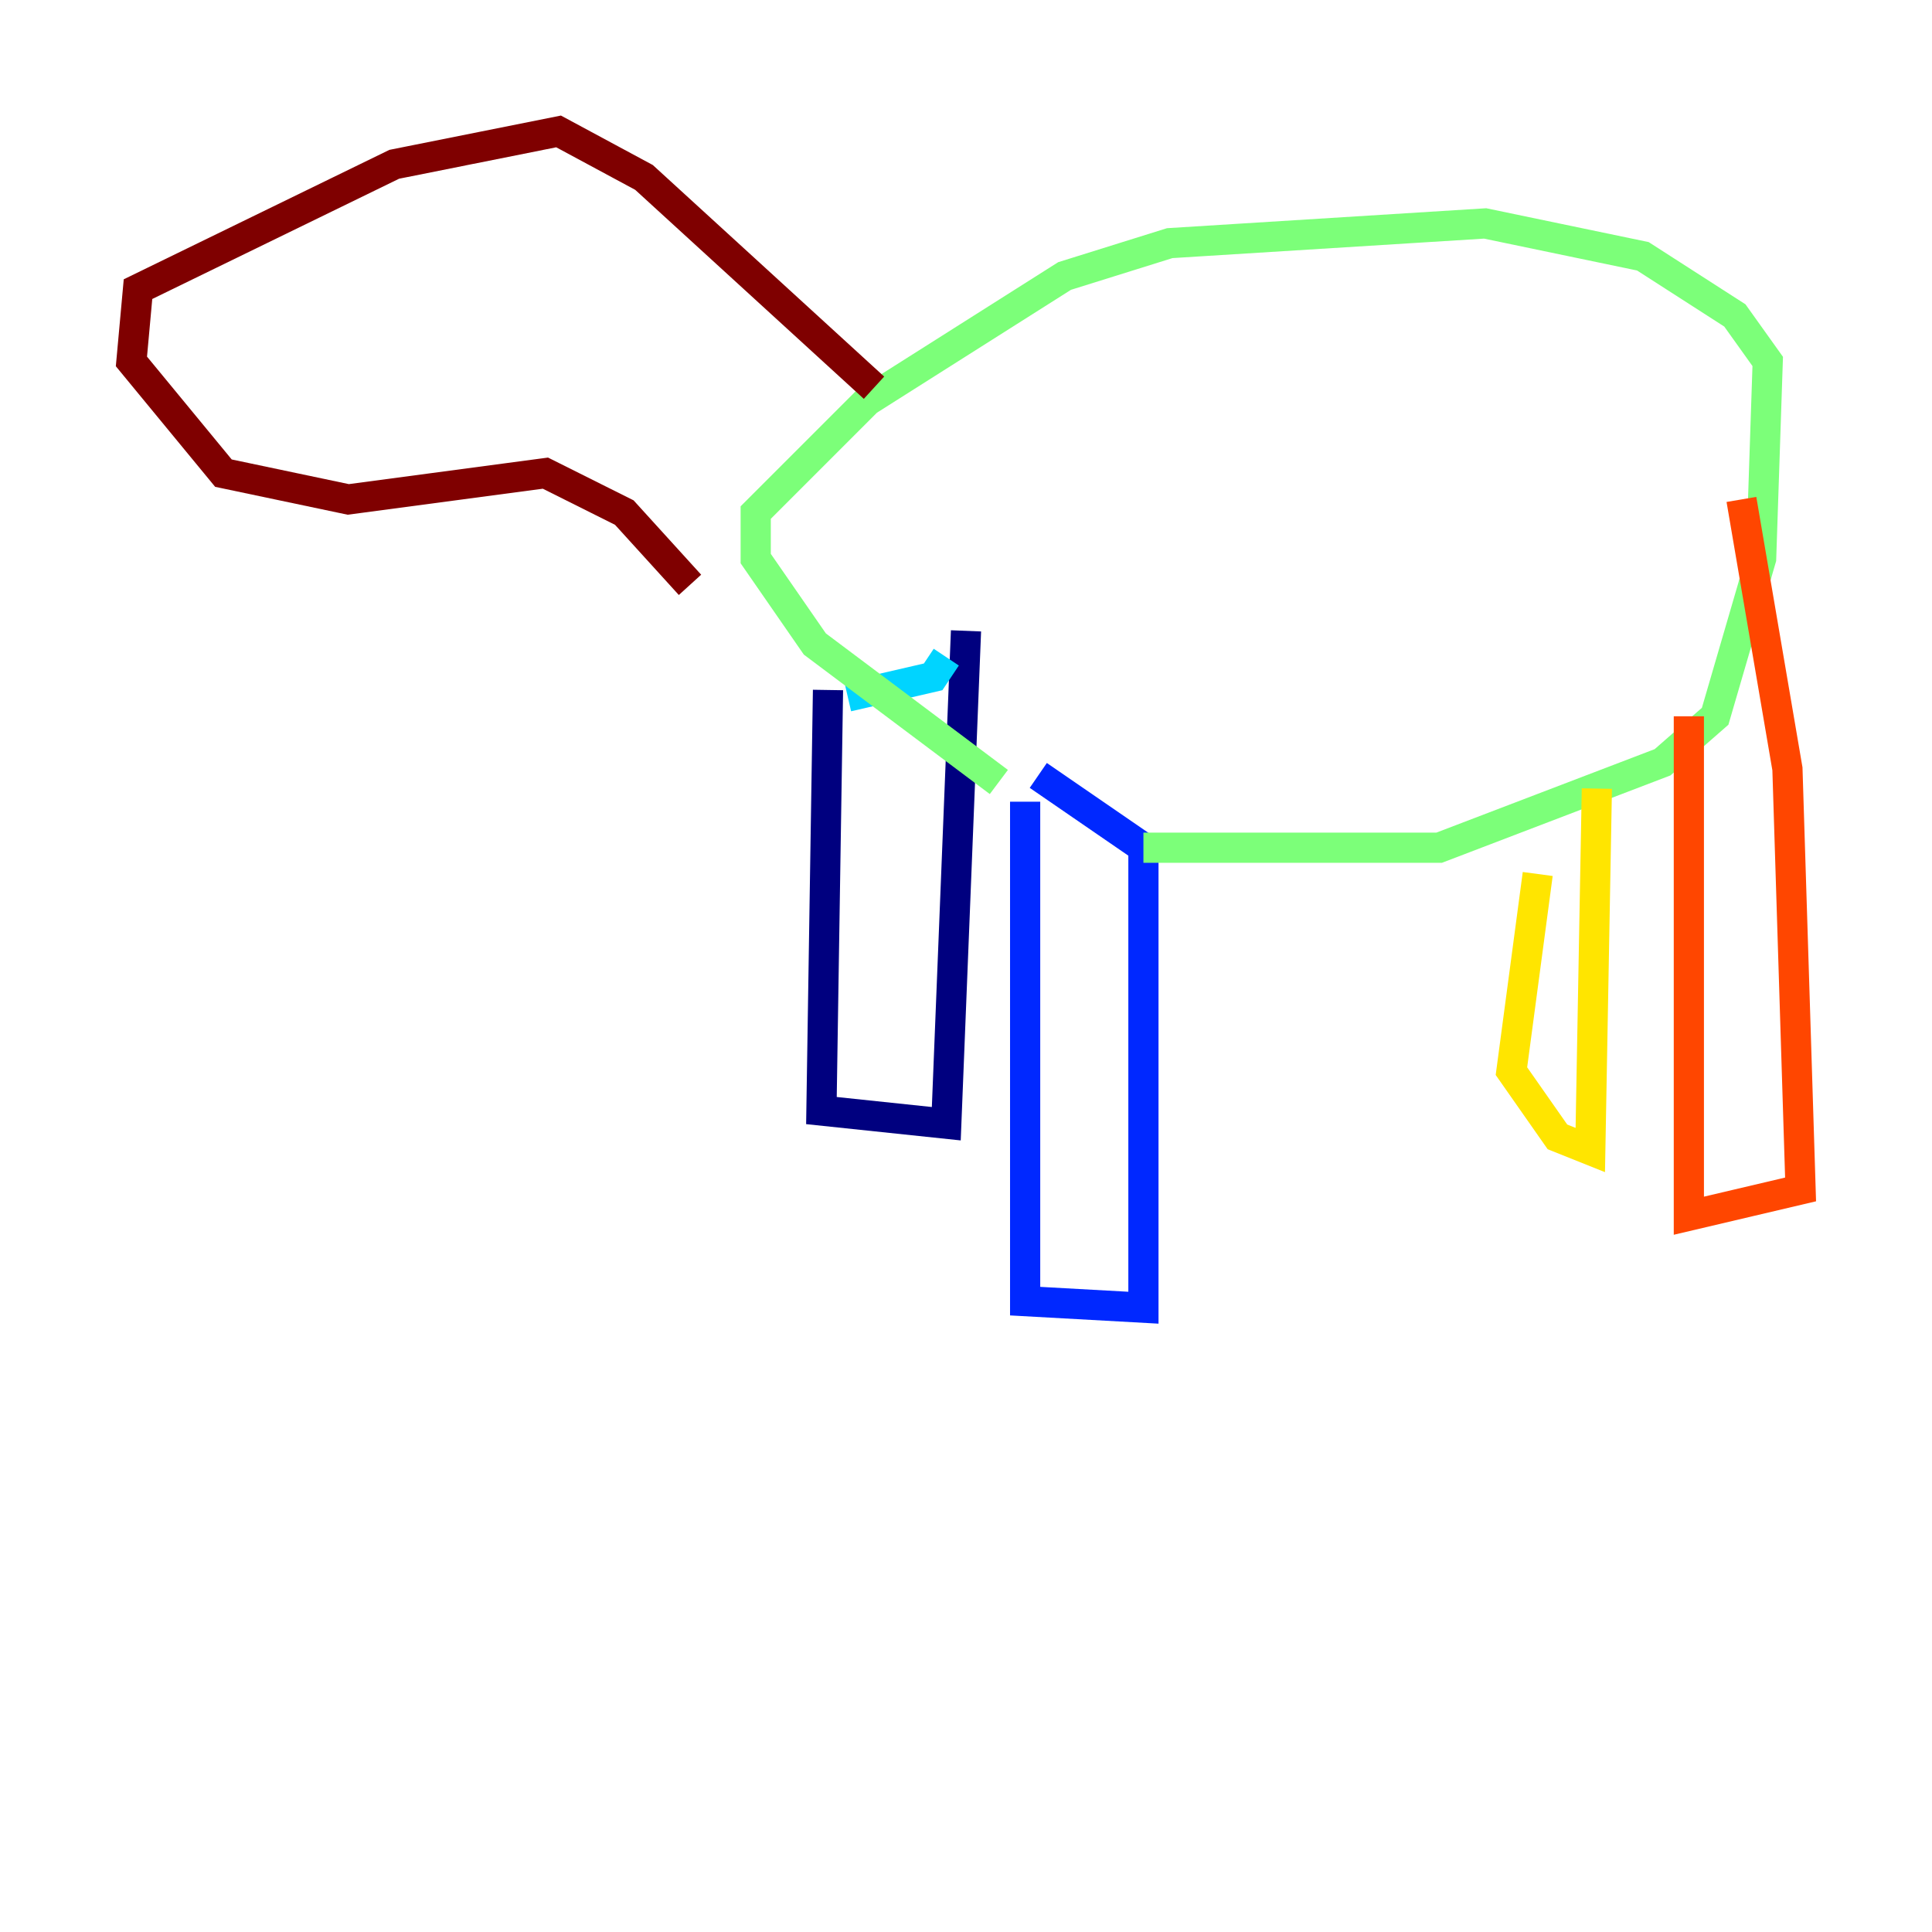 <?xml version="1.0" encoding="utf-8" ?>
<svg baseProfile="tiny" height="128" version="1.2" viewBox="0,0,128,128" width="128" xmlns="http://www.w3.org/2000/svg" xmlns:ev="http://www.w3.org/2001/xml-events" xmlns:xlink="http://www.w3.org/1999/xlink"><defs /><polyline fill="none" points="54.857,45.714 54.422,73.578 62.694,74.449 64.0,41.796" stroke="#00007f" stroke-width="2" /><polyline fill="none" points="67.918,53.116 67.918,86.204 75.755,86.639 75.755,56.163 68.789,51.374" stroke="#0028ff" stroke-width="2" /><polyline fill="none" points="56.163,46.15 61.823,44.843 62.694,43.537" stroke="#00d4ff" stroke-width="2" /><polyline fill="none" points="75.755,56.163 95.347,56.163 110.15,50.503 113.633,47.456 116.68,37.007 117.116,23.946 114.939,20.898 108.844,16.98 98.395,14.803 77.497,16.109 70.531,18.286 57.469,26.558 50.068,33.959 50.068,37.007 53.986,42.667 66.177,51.809" stroke="#7cff79" stroke-width="2" /><polyline fill="none" points="105.796,52.245 105.361,76.191 103.184,75.32 100.136,70.966 101.878,57.905" stroke="#ffe500" stroke-width="2" /><polyline fill="none" points="111.891,47.456 111.891,80.544 119.293,78.803 118.422,50.939 115.374,33.088" stroke="#ff4600" stroke-width="2" /><polyline fill="none" points="57.905,25.687 42.667,11.755 37.007,8.707 26.122,10.884 9.143,19.157 8.707,23.946 14.803,31.347 23.075,33.088 36.136,31.347 41.361,33.959 45.714,38.748" stroke="#7f0000" stroke-width="2" /></svg>